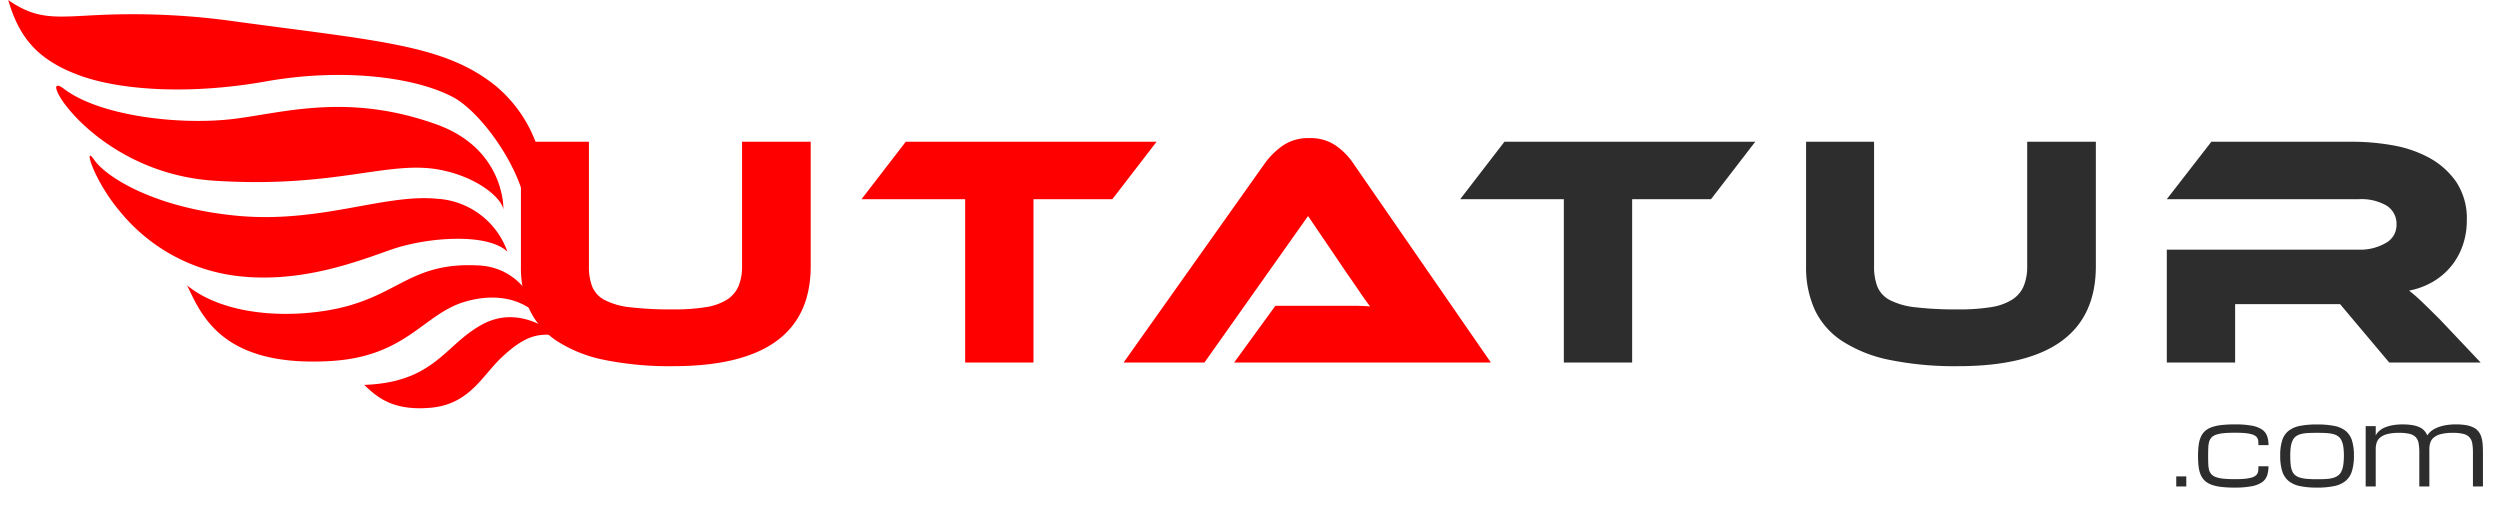 <svg xmlns="http://www.w3.org/2000/svg" xmlns:xlink="http://www.w3.org/1999/xlink" width="303" height="62" viewBox="0 0 303 62">
  <defs>
    <clipPath id="clip-utaturlogo">
      <rect width="303" height="62"/>
    </clipPath>
  </defs>
  <g id="utaturlogo" clip-path="url(#clip-utaturlogo)">
    <g id="Group_34" data-name="Group 34">
      <g id="Group_30" data-name="Group 30" transform="translate(-20.215 -11)">
        <g id="Group_29" data-name="Group 29" transform="translate(81.192 16.94)">
          <g id="Group_23" data-name="Group 23" transform="translate(0 0)">
            <path id="Path_7" data-name="Path 7" d="M2.031,0H.813V-1.219H2.031ZM3.453-3.675A10.353,10.353,0,0,1,3.529-5.01,3.575,3.575,0,0,1,3.8-6.017a2.067,2.067,0,0,1,.52-.715,2.5,2.5,0,0,1,.825-.463,5.312,5.312,0,0,1,1.183-.252,14.79,14.79,0,0,1,1.6-.076,11.108,11.108,0,0,1,2.007.149,3.349,3.349,0,0,1,1.245.457,1.618,1.618,0,0,1,.635.781,3.2,3.2,0,0,1,.178,1.127H10.772q0-.235-.013-.438a.982.982,0,0,0-.092-.368.819.819,0,0,0-.251-.3,1.471,1.471,0,0,0-.489-.219,4.614,4.614,0,0,0-.8-.133q-.486-.044-1.2-.044-.813,0-1.369.056a4,4,0,0,0-.918.185,1.35,1.35,0,0,0-.559.345,1.3,1.3,0,0,0-.286.53,3.156,3.156,0,0,0-.1.738q-.016.424-.016.976t.016.957a3.088,3.088,0,0,0,.1.728,1.277,1.277,0,0,0,.286.524,1.394,1.394,0,0,0,.559.345,3.878,3.878,0,0,0,.918.188q.556.056,1.369.056.712,0,1.2-.049a4.652,4.652,0,0,0,.8-.14,1.448,1.448,0,0,0,.489-.226.829.829,0,0,0,.251-.308,1.072,1.072,0,0,0,.092-.384q.013-.21.013-.454h1.219a3.38,3.38,0,0,1-.178,1.155,1.641,1.641,0,0,1-.635.8,3.308,3.308,0,0,1-1.245.467A10.882,10.882,0,0,1,7.925.14a14.544,14.544,0,0,1-1.6-.077A5.367,5.367,0,0,1,5.144-.19a2.482,2.482,0,0,1-.825-.464,2.1,2.1,0,0,1-.52-.711,3.494,3.494,0,0,1-.27-1A10.089,10.089,0,0,1,3.453-3.675Zm9.959-.063a5.972,5.972,0,0,1,.241-1.845,2.413,2.413,0,0,1,.774-1.158,3.191,3.191,0,0,1,1.384-.6,10.559,10.559,0,0,1,2.069-.173,10.559,10.559,0,0,1,2.069.173,3.191,3.191,0,0,1,1.384.6,2.413,2.413,0,0,1,.774,1.158,5.972,5.972,0,0,1,.241,1.845,6.227,6.227,0,0,1-.241,1.881,2.494,2.494,0,0,1-.774,1.19,3.177,3.177,0,0,1-1.384.624A10.037,10.037,0,0,1,17.881.14a10.037,10.037,0,0,1-2.069-.182,3.177,3.177,0,0,1-1.384-.624,2.494,2.494,0,0,1-.774-1.19A6.227,6.227,0,0,1,13.413-3.738Zm1.219,0q0,.6.044,1.048a2.943,2.943,0,0,0,.168.766,1.339,1.339,0,0,0,.346.521,1.61,1.61,0,0,0,.584.32,3.891,3.891,0,0,0,.879.163q.517.044,1.228.044.609,0,1.089-.028a4,4,0,0,0,.838-.129,1.9,1.9,0,0,0,.613-.286,1.329,1.329,0,0,0,.409-.505,2.8,2.8,0,0,0,.229-.788,7.438,7.438,0,0,0,.073-1.127,7.088,7.088,0,0,0-.073-1.1A2.612,2.612,0,0,0,20.83-5.6a1.3,1.3,0,0,0-.409-.486,1.839,1.839,0,0,0-.613-.27,4.361,4.361,0,0,0-.838-.116Q18.491-6.5,17.881-6.5t-1.089.025a4.361,4.361,0,0,0-.838.116,1.839,1.839,0,0,0-.613.27,1.3,1.3,0,0,0-.409.486,2.612,2.612,0,0,0-.229.763A7.088,7.088,0,0,0,14.631-3.738ZM31.491,0H30.272V-4.126a6.128,6.128,0,0,0-.086-1.114,1.426,1.426,0,0,0-.349-.733,1.513,1.513,0,0,0-.743-.4,5.2,5.2,0,0,0-1.26-.124,5.766,5.766,0,0,0-1.409.143,2.277,2.277,0,0,0-.87.4,1.349,1.349,0,0,0-.441.619,2.479,2.479,0,0,0-.124.806V0H23.772V-7.312h1.219v1.155q.006-.019.057-.127a1.187,1.187,0,0,1,.181-.257,2.41,2.41,0,0,1,.355-.321,2.564,2.564,0,0,1,.584-.317,4.536,4.536,0,0,1,.866-.241,6.635,6.635,0,0,1,1.206-.1,7.2,7.2,0,0,1,1.19.086,3.365,3.365,0,0,1,.863.254,1.8,1.8,0,0,1,.584.419,1.979,1.979,0,0,1,.359.574,2.434,2.434,0,0,1,.336-.4,2.53,2.53,0,0,1,.638-.438,4.5,4.5,0,0,1,1.025-.352,6.769,6.769,0,0,1,1.5-.143,6.893,6.893,0,0,1,1.254.1,3.085,3.085,0,0,1,.885.292,1.769,1.769,0,0,1,.581.479,2.107,2.107,0,0,1,.336.663,3.919,3.919,0,0,1,.156.844q.038.467.038,1.012V0H36.772V-4.126a6.128,6.128,0,0,0-.086-1.114,1.426,1.426,0,0,0-.349-.733,1.513,1.513,0,0,0-.743-.4,5.2,5.2,0,0,0-1.26-.124,5.766,5.766,0,0,0-1.409.143,2.277,2.277,0,0,0-.87.4,1.349,1.349,0,0,0-.441.619,2.479,2.479,0,0,0-.124.806Z" transform="translate(201.971 53.018)" fill="#2d2d2d"/>
          </g>
        </g>
        <g id="Group_22" data-name="Group 22" transform="translate(21.215 11)">
          <path id="Path_2" data-name="Path 2" d="M298.095,339.014c1.31,4.532,3.531,7.24,8.556,9.11,4.912,1.828,13.377,2.415,22.689.754,8.891-1.587,17.784-.656,22.649,1.9,2.873,1.51,7.143,6.9,8.576,12,.361,2.254,1.26,3.078,1.356,4.773.192,3.41,1.952-2.945.682-9.429a16.444,16.444,0,0,0-5.474-8.735c-6.1-4.877-13.717-5.374-31.193-7.726a88.441,88.441,0,0,0-16.636-.838C304.007,341.055,301.721,341.554,298.095,339.014Zm6.754,10.768c4.387,3.333,14.172,4.445,20.65,3.634,6.079-.759,13.8-3.158,24.486.67,8.369,3,8.124,10.31,8.124,10.31-.2-1.293-2.938-3.836-7.539-4.773-6.329-1.288-12.7,2.259-27.539,1.29C308.221,359.946,301.23,347.032,304.849,349.782Zm3.671,8.611c1.4,2.041,7.224,5.8,17.221,6.764,10.123.978,17.907-2.675,24.305-2.055a9.645,9.645,0,0,1,8.55,6.421c-2.421-2.331-9.732-1.746-13.931-.309-3.786,1.3-10.824,4.183-18.73,3.26a21.65,21.65,0,0,1-14.232-7.748C308.4,360.852,307.124,356.351,308.52,358.393Zm27.92,18.3c8.926-1.391,9.941-5.961,18.683-5.506,5.918.308,7.48,6.381,7.48,6.381-1.057-1.343-4.1-3.466-9.168-1.98-5.008,1.466-7.053,6.616-16.185,7.178-13.346.82-15.777-5.687-17.481-9.164C323.666,376.8,330.376,377.636,336.44,376.691Zm28.087,2.963c-2.245-.269-3.857.057-6.658,2.7-2.359,2.225-3.873,5.655-8.579,6.077s-6.609-1.4-8.048-2.769c8.645-.313,9.781-4.979,14.442-7.4S364.527,379.654,364.527,379.654Z" transform="translate(-298.095 -339.014)" fill="red"/>
        </g>
      </g>
      <path id="Path_5" data-name="Path 5" d="M37.28-11.68Q37.28.44,20.6.44a39.511,39.511,0,0,1-8.32-.76A16.557,16.557,0,0,1,6.54-2.6,9.274,9.274,0,0,1,3.22-6.38a12.367,12.367,0,0,1-1.06-5.3V-26.76H10.4v15.08a6.709,6.709,0,0,0,.4,2.48,3.248,3.248,0,0,0,1.5,1.62,8.721,8.721,0,0,0,3.1.88,41.9,41.9,0,0,0,5.2.26,23.8,23.8,0,0,0,4-.28,6.682,6.682,0,0,0,2.56-.92,3.641,3.641,0,0,0,1.38-1.64,6.184,6.184,0,0,0,.42-2.4V-26.76h8.32ZM79.2-26.76,73.84-19.8H64.28V0H56V-19.8H43.44l5.36-6.96ZM88.6,0l5-6.88h9.22q1.3,0,2.26.08-.56-.72-1.3-1.82t-1.42-2.06l-4.8-7.08L85,0H75.2L92.36-24.2a9.253,9.253,0,0,1,2.12-2.08,5.413,5.413,0,0,1,3.24-.92,5.443,5.443,0,0,1,3.14.86A8.166,8.166,0,0,1,103-24.2L119.72,0Z" transform="translate(60.977 43.94)" fill="red"/>
      <path id="Path_6" data-name="Path 6" d="M35.76-26.76,30.4-19.8H20.84V0H12.56V-19.8H0l5.36-6.96ZM77.04-11.68Q77.04.44,60.36.44a39.511,39.511,0,0,1-8.32-.76A16.557,16.557,0,0,1,46.3-2.6a9.274,9.274,0,0,1-3.32-3.78,12.367,12.367,0,0,1-1.06-5.3V-26.76h8.24v15.08a6.709,6.709,0,0,0,.4,2.48,3.248,3.248,0,0,0,1.5,1.62,8.721,8.721,0,0,0,3.1.88,41.9,41.9,0,0,0,5.2.26,23.8,23.8,0,0,0,4-.28,6.682,6.682,0,0,0,2.56-.92A3.641,3.641,0,0,0,68.3-9.28a6.184,6.184,0,0,0,.42-2.4V-26.76h8.32ZM123.68,0H112.6l-5.96-7.08H93.92V0H85.64V-13.68h23.28a6.145,6.145,0,0,0,3.24-.8,2.463,2.463,0,0,0,1.32-2.2,2.605,2.605,0,0,0-1.2-2.34,6.141,6.141,0,0,0-3.36-.78H85.64l5.4-6.96h17.2a27.818,27.818,0,0,1,4.72.42,14.423,14.423,0,0,1,4.44,1.5,9.527,9.527,0,0,1,3.3,2.92A7.993,7.993,0,0,1,122-17.2a9.063,9.063,0,0,1-.48,2.96,8.27,8.27,0,0,1-1.38,2.52,8.208,8.208,0,0,1-2.2,1.9A9.022,9.022,0,0,1,115-8.72a18.933,18.933,0,0,1,1.52,1.32q.84.8,2.24,2.2Z" transform="translate(176.977 43.94)" fill="#2d2d2d"/>
    </g>
  </g>
</svg>
